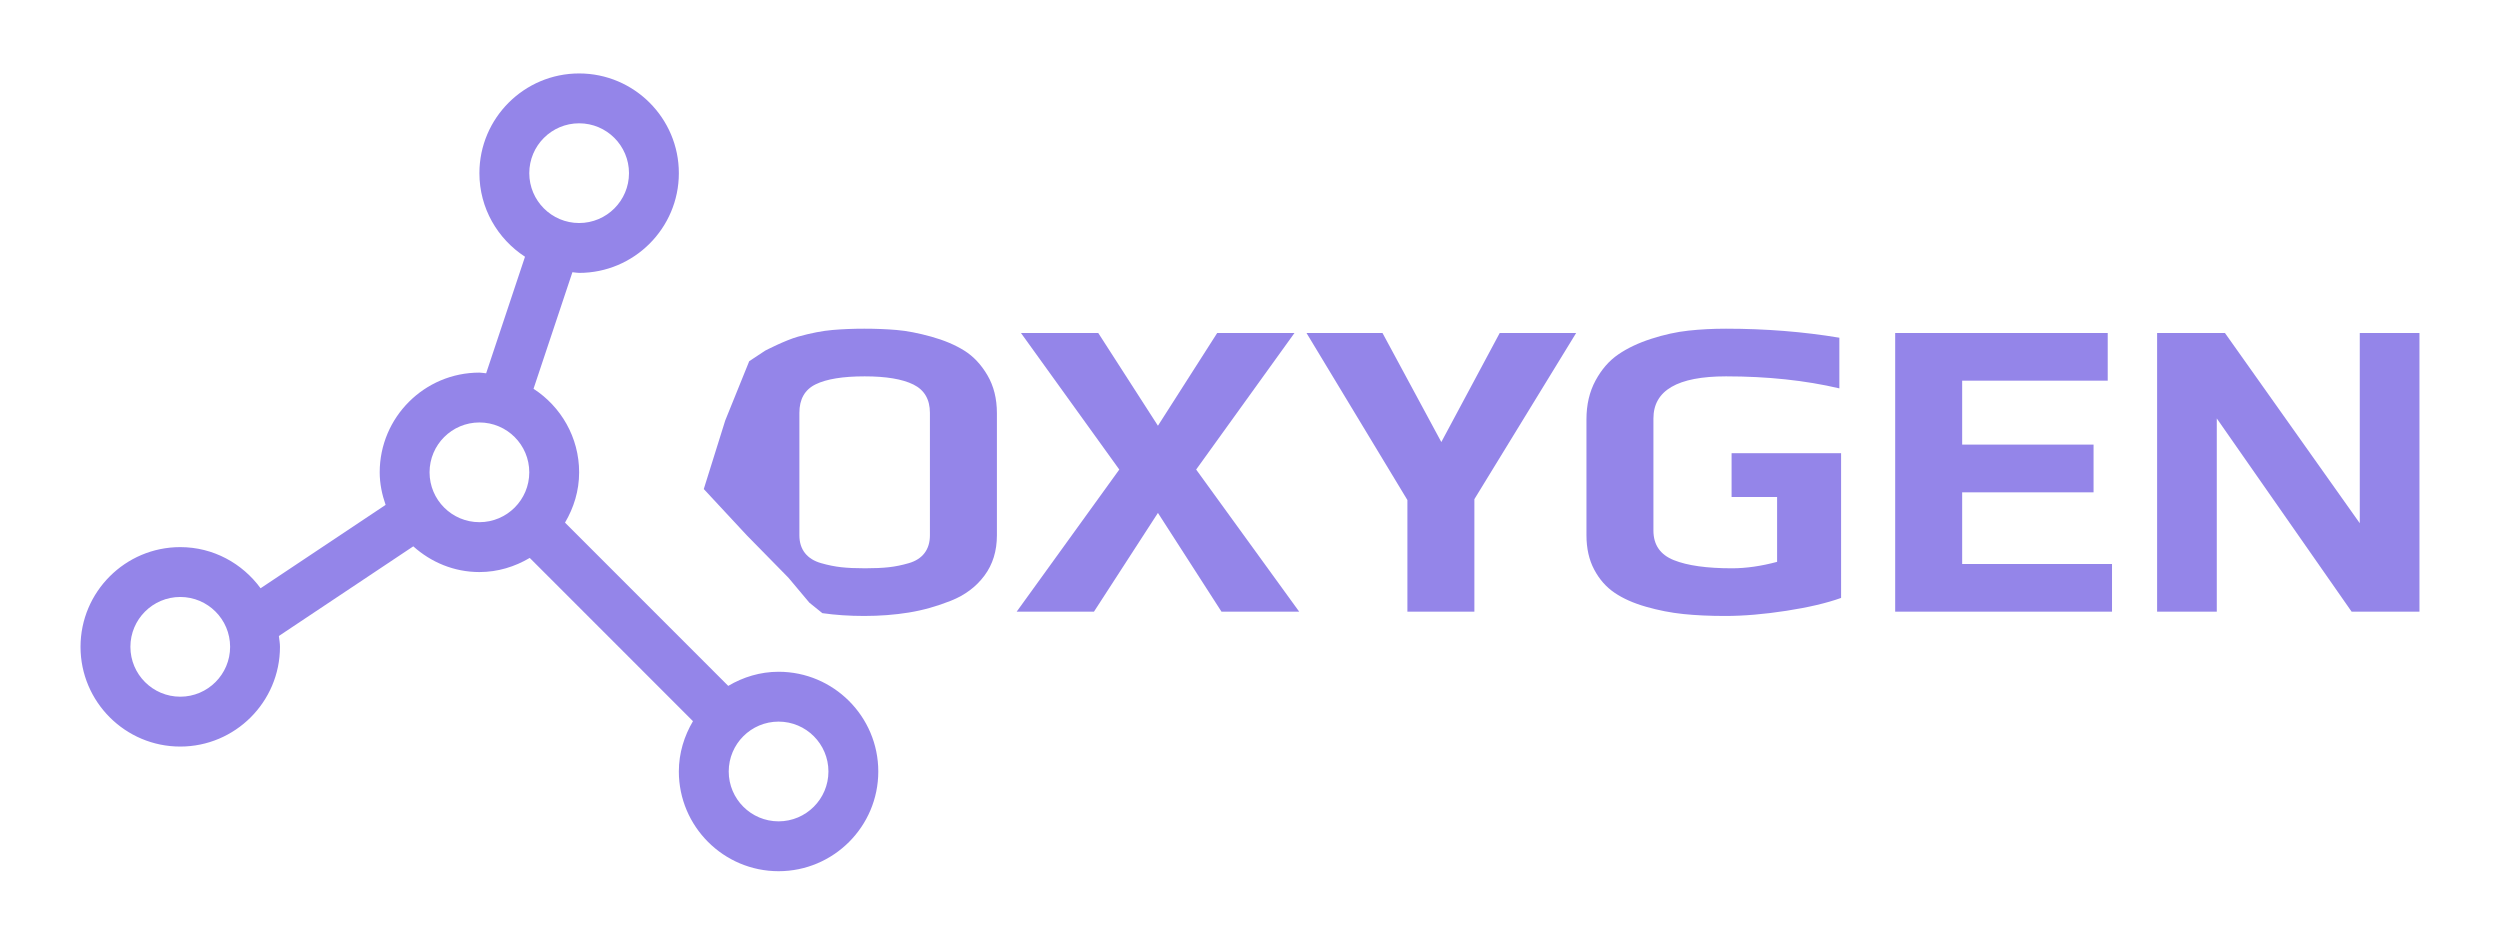 <?xml version="1.0" encoding="utf-8"?>
<!-- Generator: Adobe Illustrator 15.0.0, SVG Export Plug-In . SVG Version: 6.00 Build 0)  -->
<!DOCTYPE svg PUBLIC "-//W3C//DTD SVG 1.1//EN" "http://www.w3.org/Graphics/SVG/1.1/DTD/svg11.dtd">
<svg version="1.1" xmlns="http://www.w3.org/2000/svg" xmlns:xlink="http://www.w3.org/1999/xlink" x="0px" y="0px"
	 width="349.334px" height="132px" viewBox="25.5 0 349.334 132" enable-background="new 25.5 0 349.334 132" xml:space="preserve">
<g id="Слой_1">
	<g>
		<g>
			<g id="Node_1_">
				<g>
					<path fill="#9485E9" d="M134.294,93.868c-2.571,0-4.962,0.747-7.036,1.974l-22.807-22.814c1.222-2.067,1.973-4.448,1.973-7.027
						c0-4.892-2.543-9.19-6.372-11.676l5.433-16.288c0.313,0.022,0.616,0.096,0.938,0.096c7.686,0,13.935-6.253,13.935-13.935
						c0-7.684-6.25-13.934-13.935-13.934s-13.934,6.25-13.934,13.934c0,4.895,2.546,9.186,6.372,11.677l-5.431,16.289
						c-0.313-0.021-0.618-0.097-0.94-0.097c-7.686,0-13.933,6.248-13.933,13.934c0,1.604,0.328,3.117,0.825,4.551l-17.47,11.648
						c-2.54-3.471-6.608-5.749-11.226-5.749c-7.685,0-13.934,6.253-13.934,13.935s6.25,13.934,13.934,13.934
						c7.685,0,13.935-6.252,13.935-13.934c0-0.517-0.098-1.009-0.153-1.518L83.25,76.342c2.465,2.213,5.681,3.594,9.239,3.594
						c2.571,0,4.96-0.75,7.034-1.976l22.808,22.813c-1.221,2.068-1.974,4.455-1.974,7.029c0,7.68,6.25,13.934,13.936,13.934
						c7.684,0,13.933-6.254,13.933-13.934C148.227,100.121,141.978,93.868,134.294,93.868z M50.688,97.352
						c-3.843,0-6.967-3.123-6.967-6.968c0-3.844,3.125-6.967,6.967-6.967s6.967,3.123,6.967,6.967
						C57.654,94.229,54.529,97.352,50.688,97.352z M92.49,72.966c-3.843,0-6.967-3.122-6.967-6.967s3.124-6.967,6.967-6.967
						c3.846,0,6.968,3.122,6.968,6.967S96.336,72.966,92.49,72.966z M99.458,24.197c0-3.847,3.124-6.967,6.966-6.967
						c3.847,0,6.968,3.12,6.968,6.967c0,3.843-3.122,6.967-6.968,6.967C102.582,31.164,99.458,28.04,99.458,24.197z M134.294,114.77
						c-3.848,0-6.967-3.125-6.967-6.967c0-3.845,3.119-6.969,6.967-6.969c3.842,0,6.966,3.124,6.966,6.969
						C141.26,111.645,138.136,114.77,134.294,114.77z"/>
				</g>
			</g>
		</g>
		<g>
			<path fill="#9485E9" d="M164.802,57.75v17.041c0,2.199-0.58,4.08-1.74,5.639c-1.16,1.561-2.721,2.73-4.68,3.51
				c-1.961,0.781-3.921,1.332-5.88,1.65c-1.961,0.32-4.041,0.48-6.24,0.48c-2.08,0-4.03-0.131-5.85-0.391l-1.82-1.469l-2.92-3.48
				l-5.83-5.939l-6-6.455l3-9.586l3.35-8.28l2.24-1.48c0,0,2.79-1.449,4.59-1.95c1.8-0.5,3.399-0.81,4.8-0.93
				c1.4-0.12,2.881-0.18,4.44-0.18c1.6,0,3.109,0.06,4.53,0.18c1.419,0.12,3.029,0.43,4.83,0.93c1.8,0.501,3.339,1.15,4.619,1.95
				c1.28,0.801,2.36,1.95,3.24,3.45S164.802,55.71,164.802,57.75z M155.441,74.791V57.69c0-1.88-0.771-3.2-2.31-3.96
				c-1.54-0.759-3.811-1.14-6.811-1.14c-3.04,0-5.32,0.37-6.84,1.11c-1.521,0.741-2.279,2.07-2.279,3.99v17.101
				c0,1,0.259,1.83,0.779,2.49c0.52,0.66,1.27,1.129,2.25,1.408c0.979,0.281,1.92,0.471,2.82,0.57c0.9,0.102,2.01,0.15,3.33,0.15
				s2.43-0.049,3.33-0.15c0.899-0.1,1.83-0.289,2.79-0.57c0.96-0.279,1.689-0.748,2.189-1.408S155.441,75.791,155.441,74.791z"/>
			<path fill="#9485E9" d="M207.042,85.471h-10.859l-8.881-13.801l-8.939,13.801h-10.8l14.34-19.86l-13.74-19.08h10.8l8.34,12.96
				l8.28-12.96h10.8l-13.739,19.08L207.042,85.471z"/>
			<path fill="#9485E9" d="M245.741,46.53l-14.22,23.22v15.721h-9.36v-15.6l-14.1-23.341h10.619l8.221,15.24l8.16-15.24H245.741z"/>
			<path fill="#9485E9" d="M282.762,83.551c-2.001,0.719-4.551,1.32-7.65,1.799c-3.101,0.48-5.95,0.721-8.55,0.721
				c-2.16,0-4.11-0.09-5.851-0.27c-1.739-0.18-3.479-0.52-5.22-1.021c-1.74-0.498-3.2-1.148-4.38-1.949
				c-1.181-0.799-2.13-1.879-2.85-3.24c-0.721-1.359-1.08-2.959-1.08-4.799V58.59c0-2.04,0.42-3.84,1.26-5.4
				c0.84-1.56,1.899-2.78,3.18-3.66c1.28-0.879,2.82-1.61,4.62-2.19c1.8-0.58,3.529-0.96,5.19-1.14c1.659-0.18,3.409-0.27,5.25-0.27
				c5.52,0,10.8,0.42,15.84,1.26v7.08c-4.761-1.119-10.041-1.68-15.84-1.68c-6.761,0-10.141,1.96-10.141,5.88v15.661
				c0,2,0.95,3.381,2.851,4.139c1.899,0.762,4.609,1.141,8.13,1.141c1.959,0,4.06-0.301,6.3-0.9v-9.059h-6.36V63.33h15.301V83.551z"
				/>
			<path fill="#9485E9" d="M320.62,85.471h-30.3V46.53h29.7v6.66H299.68v8.94h18.36v6.661h-18.36v10.02h20.94V85.471z"/>
			<path fill="#9485E9" d="M363.58,85.471h-9.48l-18.84-27v27h-8.34V46.53h9.479l18.84,26.581V46.53h8.341V85.471z"/>
		</g>
	</g>
</g>
<g id="Слой_2" display="none">
	<polyline display="inline" fill="none" stroke="#000000" stroke-miterlimit="10" points="100.747,49.283 97.413,59.277 
		94.781,67.139 98.271,70.754 112.25,85.004 	"/>
</g>
</svg>
